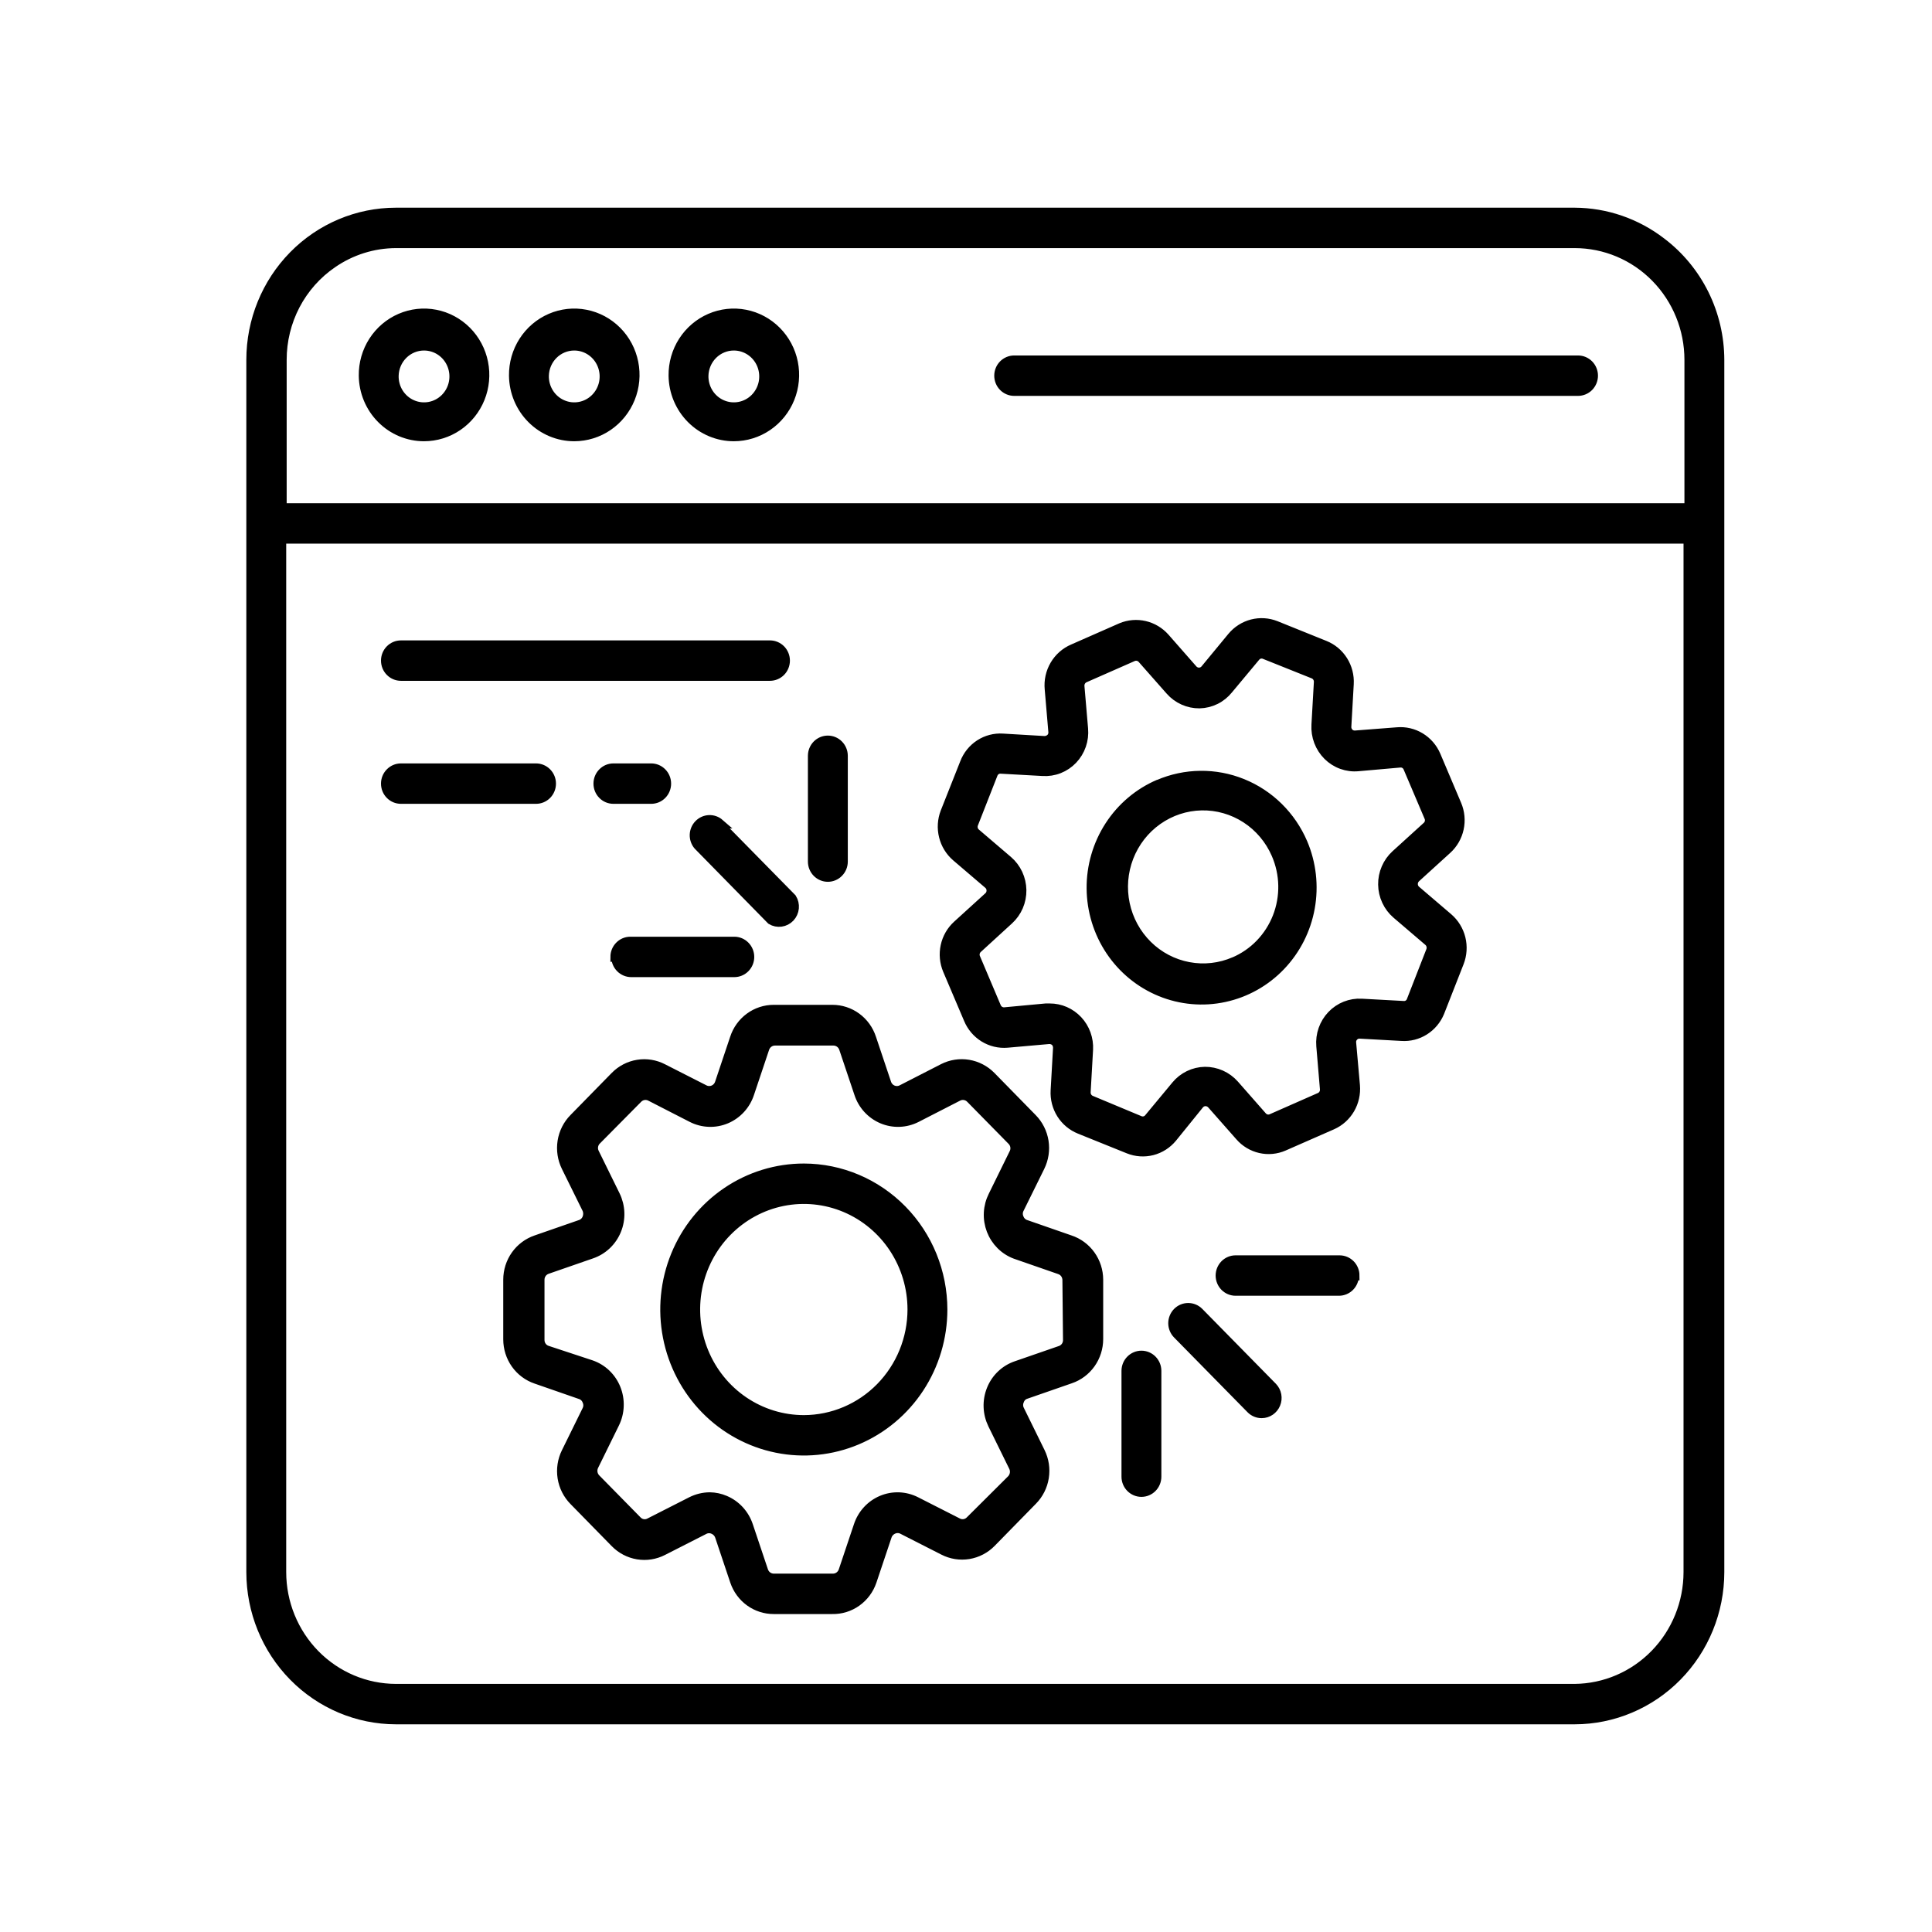 <svg width="100" height="100" viewBox="0 0 100 100" fill="none" xmlns="http://www.w3.org/2000/svg">
<path d="M85.989 12.544C84.698 11.549 83.125 11.008 81.506 11H20.494C18.506 11 16.6 11.803 15.195 13.233C13.79 14.663 13 16.603 13 18.625V81.375C13.002 83.397 13.792 85.335 15.197 86.764C16.602 88.194 18.507 88.998 20.494 89H81.506C83.493 88.998 85.398 88.194 86.803 86.764C88.208 85.335 88.998 83.397 89 81.375V18.625C88.997 17.443 88.724 16.278 88.201 15.222C87.678 14.167 86.921 13.25 85.989 12.544ZM17.201 13.627C18.172 12.955 19.319 12.595 20.494 12.592H81.506C83.079 12.592 84.587 13.227 85.699 14.359C86.811 15.49 87.436 17.025 87.436 18.625V26.298H14.588V18.625C14.587 17.638 14.825 16.665 15.28 15.793C15.736 14.922 16.395 14.178 17.201 13.627ZM81.506 87.408H20.494C18.922 87.406 17.415 86.77 16.303 85.639C15.192 84.508 14.566 82.975 14.564 81.375V27.889H87.389V81.375C87.387 82.966 86.768 84.492 85.666 85.622C84.565 86.752 83.07 87.394 81.506 87.408ZM21.948 22.589C22.569 22.588 23.175 22.401 23.691 22.049C24.206 21.698 24.607 21.198 24.843 20.614C25.078 20.03 25.138 19.388 25.014 18.769C24.89 18.15 24.588 17.583 24.147 17.14C23.705 16.696 23.144 16.396 22.535 16.278C21.925 16.159 21.295 16.228 20.724 16.475C20.153 16.722 19.667 17.137 19.328 17.665C18.989 18.194 18.812 18.813 18.82 19.445C18.83 20.282 19.164 21.082 19.75 21.67C20.335 22.259 21.125 22.589 21.948 22.589ZM21.948 17.893C22.26 17.893 22.564 17.987 22.822 18.164C23.08 18.341 23.28 18.592 23.397 18.885C23.514 19.178 23.543 19.5 23.479 19.81C23.416 20.12 23.263 20.403 23.04 20.624C22.817 20.845 22.535 20.994 22.229 21.05C21.923 21.107 21.607 21.07 21.322 20.943C21.037 20.817 20.796 20.607 20.628 20.34C20.461 20.073 20.376 19.761 20.384 19.445C20.394 19.029 20.564 18.635 20.856 18.345C21.148 18.055 21.54 17.892 21.948 17.893ZM29.724 22.589C30.344 22.588 30.951 22.401 31.466 22.049C31.981 21.698 32.382 21.198 32.618 20.614C32.854 20.03 32.913 19.388 32.789 18.769C32.665 18.15 32.364 17.583 31.922 17.14C31.48 16.696 30.919 16.396 30.31 16.278C29.7 16.159 29.07 16.228 28.499 16.475C27.928 16.722 27.442 17.137 27.103 17.665C26.764 18.194 26.587 18.813 26.595 19.445C26.605 20.282 26.939 21.082 27.525 21.67C28.111 22.259 28.901 22.589 29.724 22.589ZM29.724 17.893C30.035 17.893 30.339 17.987 30.597 18.164C30.855 18.341 31.055 18.592 31.172 18.885C31.29 19.178 31.318 19.5 31.255 19.81C31.191 20.12 31.038 20.403 30.815 20.624C30.593 20.845 30.31 20.994 30.004 21.05C29.698 21.107 29.383 21.07 29.098 20.943C28.812 20.817 28.571 20.607 28.404 20.34C28.237 20.073 28.151 19.761 28.159 19.445C28.169 19.029 28.339 18.635 28.631 18.345C28.923 18.055 29.316 17.892 29.724 17.893ZM37.984 22.589C38.604 22.588 39.211 22.401 39.726 22.049C40.242 21.698 40.643 21.198 40.878 20.614C41.114 20.03 41.173 19.388 41.05 18.769C40.926 18.15 40.624 17.583 40.182 17.14C39.741 16.696 39.179 16.396 38.57 16.278C37.961 16.159 37.33 16.228 36.759 16.475C36.188 16.722 35.702 17.137 35.363 17.665C35.024 18.194 34.847 18.813 34.855 19.445C34.865 20.282 35.2 21.082 35.785 21.67C36.371 22.259 37.161 22.589 37.984 22.589ZM37.984 17.893C38.295 17.893 38.599 17.987 38.857 18.164C39.115 18.341 39.316 18.592 39.433 18.885C39.55 19.178 39.578 19.5 39.515 19.81C39.451 20.12 39.298 20.403 39.076 20.624C38.853 20.845 38.571 20.994 38.264 21.05C37.959 21.107 37.643 21.07 37.358 20.943C37.073 20.817 36.831 20.607 36.664 20.34C36.497 20.073 36.412 19.761 36.419 19.445C36.43 19.029 36.599 18.635 36.891 18.345C37.184 18.055 37.576 17.892 37.984 17.893ZM51.712 19.445C51.712 19.234 51.794 19.031 51.941 18.882C52.088 18.733 52.287 18.649 52.494 18.649H81.678C81.886 18.649 82.085 18.733 82.232 18.882C82.378 19.031 82.461 19.234 82.461 19.445C82.461 19.656 82.378 19.858 82.232 20.008C82.085 20.157 81.886 20.241 81.678 20.241H52.494C52.287 20.241 52.088 20.157 51.941 20.008C51.794 19.858 51.712 19.656 51.712 19.445ZM19.97 34.193C19.97 33.982 20.052 33.779 20.199 33.63C20.345 33.481 20.544 33.397 20.752 33.397H39.853C40.061 33.397 40.26 33.481 40.407 33.63C40.553 33.779 40.636 33.982 40.636 34.193C40.636 34.404 40.553 34.607 40.407 34.756C40.26 34.905 40.061 34.989 39.853 34.989H20.752C20.544 34.989 20.345 34.905 20.199 34.756C20.052 34.607 19.97 34.404 19.97 34.193ZM33.705 41.356H31.75C31.542 41.356 31.343 41.273 31.197 41.123C31.05 40.974 30.968 40.772 30.968 40.56C30.968 40.349 31.05 40.147 31.197 39.998C31.343 39.848 31.542 39.764 31.75 39.764H33.705C33.913 39.764 34.112 39.848 34.258 39.998C34.405 40.147 34.487 40.349 34.487 40.56C34.487 40.772 34.405 40.974 34.258 41.123C34.112 41.273 33.913 41.356 33.705 41.356ZM27.745 41.356H20.752C20.544 41.356 20.345 41.273 20.199 41.123C20.052 40.974 19.97 40.772 19.97 40.56C19.97 40.349 20.052 40.147 20.199 39.998C20.345 39.848 20.544 39.764 20.752 39.764H27.745C27.952 39.764 28.151 39.848 28.298 39.998C28.445 40.147 28.527 40.349 28.527 40.56C28.527 40.772 28.445 40.974 28.298 41.123C28.151 41.273 27.952 41.356 27.745 41.356ZM55.38 64.183L53.089 63.387C53.011 63.362 52.94 63.319 52.881 63.263C52.821 63.207 52.775 63.138 52.744 63.061C52.709 62.986 52.691 62.905 52.691 62.822C52.691 62.74 52.709 62.658 52.744 62.584L53.824 60.395C54.025 59.987 54.095 59.526 54.024 59.075C53.952 58.625 53.742 58.209 53.425 57.888L51.289 55.707C50.972 55.386 50.563 55.174 50.121 55.101C49.68 55.028 49.226 55.098 48.825 55.301L46.666 56.407C46.594 56.442 46.515 56.461 46.435 56.462C46.355 56.464 46.276 56.449 46.202 56.417C46.129 56.386 46.062 56.339 46.007 56.279C45.953 56.22 45.911 56.15 45.884 56.073L45.102 53.741C44.962 53.309 44.691 52.934 44.329 52.668C43.967 52.402 43.531 52.259 43.084 52.26H40.049C39.602 52.259 39.166 52.402 38.804 52.668C38.442 52.934 38.171 53.309 38.031 53.741L37.249 56.073C37.222 56.15 37.18 56.22 37.126 56.279C37.071 56.339 37.004 56.386 36.931 56.417C36.857 56.449 36.778 56.464 36.697 56.462C36.617 56.461 36.539 56.442 36.466 56.407L34.307 55.309C33.908 55.103 33.455 55.03 33.012 55.102C32.57 55.173 32.161 55.385 31.844 55.707L29.708 57.888C29.39 58.209 29.181 58.625 29.109 59.075C29.038 59.526 29.108 59.987 29.309 60.395L30.389 62.584C30.42 62.659 30.436 62.74 30.436 62.822C30.436 62.904 30.42 62.985 30.389 63.061C30.358 63.138 30.312 63.207 30.252 63.263C30.193 63.319 30.122 63.362 30.044 63.387L27.753 64.183C27.329 64.327 26.96 64.603 26.699 64.971C26.438 65.34 26.298 65.782 26.298 66.237V69.325C26.298 69.779 26.438 70.222 26.699 70.591C26.96 70.959 27.329 71.235 27.753 71.378L30.044 72.174C30.122 72.199 30.194 72.241 30.253 72.297C30.313 72.354 30.359 72.423 30.389 72.501C30.423 72.575 30.442 72.657 30.442 72.739C30.442 72.822 30.423 72.903 30.389 72.978L29.309 75.175C29.108 75.581 29.039 76.041 29.11 76.49C29.182 76.939 29.391 77.353 29.708 77.674L31.844 79.855C32.16 80.178 32.568 80.391 33.011 80.464C33.453 80.537 33.907 80.466 34.307 80.261L36.466 79.162C36.54 79.127 36.62 79.109 36.701 79.109C36.782 79.109 36.862 79.127 36.936 79.162C37.01 79.195 37.077 79.243 37.133 79.303C37.188 79.363 37.23 79.435 37.257 79.513L38.039 81.845C38.184 82.269 38.455 82.637 38.816 82.897C39.176 83.156 39.607 83.295 40.049 83.293H43.076C43.525 83.303 43.966 83.167 44.334 82.905C44.703 82.643 44.98 82.269 45.126 81.837L45.908 79.505C45.934 79.427 45.976 79.355 46.032 79.295C46.087 79.235 46.154 79.187 46.228 79.154C46.302 79.119 46.382 79.101 46.463 79.101C46.544 79.101 46.624 79.119 46.698 79.154L48.841 80.245C49.242 80.45 49.695 80.521 50.138 80.448C50.58 80.375 50.989 80.162 51.305 79.839L53.441 77.658C53.757 77.338 53.967 76.923 54.038 76.474C54.11 76.026 54.04 75.565 53.839 75.159L52.76 72.962C52.725 72.888 52.707 72.806 52.707 72.724C52.707 72.641 52.725 72.559 52.76 72.485C52.788 72.406 52.834 72.336 52.893 72.279C52.953 72.223 53.026 72.181 53.104 72.158L55.396 71.362C55.82 71.219 56.188 70.943 56.449 70.575C56.71 70.206 56.851 69.763 56.851 69.309V66.237C56.85 65.78 56.707 65.336 56.443 64.967C56.179 64.599 55.807 64.324 55.38 64.183ZM55.271 69.325C55.279 69.447 55.248 69.569 55.184 69.672C55.119 69.775 55.023 69.854 54.911 69.898L52.611 70.694C52.322 70.791 52.057 70.951 51.834 71.163C51.611 71.374 51.436 71.633 51.321 71.92C51.205 72.207 51.15 72.516 51.161 72.826C51.172 73.136 51.248 73.44 51.383 73.718L52.463 75.915C52.517 76.023 52.536 76.146 52.517 76.266C52.499 76.386 52.444 76.497 52.361 76.584L50.218 78.717C50.135 78.802 50.027 78.858 49.91 78.877C49.793 78.895 49.673 78.876 49.569 78.82L47.41 77.722C47.137 77.583 46.838 77.505 46.533 77.493C46.228 77.482 45.925 77.537 45.643 77.656C45.361 77.775 45.108 77.953 44.9 78.18C44.691 78.407 44.534 78.677 44.437 78.971L43.655 81.303C43.617 81.419 43.545 81.519 43.448 81.591C43.351 81.662 43.235 81.701 43.115 81.701H40.049C39.929 81.701 39.813 81.662 39.716 81.591C39.619 81.519 39.547 81.419 39.509 81.303L38.727 78.971C38.63 78.678 38.472 78.409 38.264 78.182C38.057 77.956 37.804 77.777 37.522 77.658C37.275 77.552 37.009 77.495 36.74 77.491C36.409 77.493 36.083 77.572 35.786 77.722L33.627 78.82C33.522 78.877 33.403 78.897 33.285 78.879C33.168 78.86 33.06 78.803 32.978 78.717L30.834 76.536C30.751 76.449 30.696 76.338 30.678 76.218C30.66 76.098 30.679 75.976 30.733 75.867L31.812 73.671C31.948 73.393 32.024 73.088 32.034 72.778C32.045 72.468 31.991 72.159 31.875 71.872C31.759 71.585 31.584 71.327 31.361 71.115C31.139 70.904 30.873 70.744 30.584 70.646L28.316 69.898C28.204 69.861 28.106 69.788 28.037 69.691C27.968 69.594 27.932 69.477 27.933 69.357V66.237C27.933 66.117 27.97 66.001 28.039 65.903C28.108 65.806 28.204 65.734 28.316 65.695L30.608 64.9C30.898 64.802 31.164 64.642 31.388 64.431C31.611 64.22 31.788 63.962 31.905 63.675C32.023 63.388 32.078 63.079 32.067 62.768C32.056 62.458 31.98 62.153 31.844 61.875L30.764 59.678C30.71 59.572 30.69 59.45 30.709 59.331C30.727 59.212 30.782 59.102 30.866 59.018L33.009 56.853C33.092 56.767 33.2 56.711 33.316 56.691C33.432 56.671 33.552 56.688 33.658 56.741L35.817 57.848C36.09 57.987 36.39 58.064 36.695 58.075C37 58.086 37.304 58.03 37.586 57.911C37.868 57.791 38.121 57.612 38.329 57.384C38.537 57.156 38.694 56.885 38.79 56.59L39.572 54.258C39.611 54.144 39.684 54.045 39.781 53.975C39.877 53.906 39.993 53.868 40.112 53.868H43.139C43.257 53.868 43.373 53.906 43.47 53.975C43.566 54.045 43.639 54.144 43.678 54.258L44.461 56.59C44.556 56.885 44.713 57.156 44.921 57.384C45.129 57.612 45.382 57.791 45.664 57.911C45.946 58.03 46.25 58.086 46.555 58.075C46.861 58.064 47.16 57.987 47.433 57.848L49.592 56.741C49.698 56.688 49.818 56.671 49.934 56.691C50.051 56.711 50.158 56.767 50.241 56.853L52.385 59.034C52.468 59.118 52.523 59.228 52.542 59.347C52.56 59.466 52.541 59.587 52.486 59.694L51.407 61.891C51.269 62.164 51.189 62.463 51.173 62.77C51.157 63.077 51.206 63.383 51.315 63.669C51.425 63.955 51.593 64.214 51.808 64.429C52.023 64.644 52.281 64.81 52.564 64.915L54.856 65.711C54.968 65.75 55.065 65.822 55.133 65.919C55.202 66.016 55.239 66.133 55.24 66.253L55.271 69.325ZM41.613 60.474C40.193 60.473 38.804 60.9 37.622 61.702C36.44 62.504 35.518 63.644 34.974 64.979C34.429 66.314 34.286 67.784 34.562 69.201C34.838 70.619 35.521 71.922 36.525 72.945C37.529 73.967 38.809 74.664 40.202 74.946C41.595 75.229 43.039 75.085 44.352 74.532C45.664 73.979 46.786 73.043 47.576 71.841C48.365 70.639 48.786 69.226 48.786 67.781C48.784 65.845 48.028 63.989 46.684 62.62C45.339 61.25 43.516 60.478 41.613 60.474ZM41.613 73.496C40.502 73.497 39.416 73.163 38.491 72.536C37.566 71.909 36.845 71.017 36.419 69.973C35.993 68.929 35.88 67.78 36.096 66.671C36.312 65.562 36.846 64.543 37.632 63.743C38.417 62.943 39.417 62.398 40.507 62.176C41.597 61.955 42.726 62.068 43.753 62.5C44.78 62.933 45.657 63.665 46.275 64.605C46.892 65.545 47.222 66.65 47.222 67.781C47.22 69.294 46.629 70.746 45.577 71.817C44.526 72.888 43.101 73.491 41.613 73.496ZM74.951 47.509L73.293 46.092C73.245 46.053 73.206 46.003 73.179 45.947C73.152 45.89 73.138 45.828 73.137 45.766C73.135 45.703 73.147 45.641 73.171 45.583C73.196 45.525 73.232 45.474 73.278 45.431L74.897 43.959C75.208 43.676 75.423 43.301 75.513 42.887C75.603 42.473 75.562 42.04 75.397 41.651L74.318 39.104C74.151 38.714 73.867 38.388 73.508 38.171C73.149 37.954 72.732 37.857 72.315 37.894L70.156 38.061C70.096 38.067 70.034 38.059 69.977 38.039C69.919 38.019 69.867 37.986 69.823 37.943C69.779 37.899 69.745 37.847 69.723 37.789C69.701 37.731 69.691 37.669 69.695 37.608L69.82 35.403C69.844 34.977 69.735 34.555 69.509 34.196C69.283 33.837 68.951 33.56 68.561 33.405L66.034 32.386C65.645 32.231 65.218 32.203 64.812 32.307C64.407 32.412 64.044 32.642 63.774 32.967L62.381 34.655C62.342 34.702 62.292 34.74 62.237 34.766C62.182 34.792 62.121 34.806 62.06 34.806C62 34.806 61.94 34.794 61.885 34.769C61.83 34.744 61.78 34.708 61.74 34.663L60.293 33.015C60.016 32.702 59.651 32.484 59.248 32.39C58.845 32.296 58.423 32.331 58.04 32.49L55.545 33.588C55.148 33.757 54.816 34.05 54.596 34.426C54.376 34.801 54.281 35.239 54.324 35.673L54.512 37.878C54.518 37.939 54.51 38.001 54.49 38.059C54.469 38.116 54.437 38.169 54.395 38.212C54.306 38.297 54.188 38.346 54.066 38.348L51.9 38.22C51.482 38.193 51.066 38.302 50.713 38.531C50.36 38.76 50.088 39.097 49.936 39.494L48.927 42.041C48.774 42.437 48.747 42.872 48.85 43.284C48.952 43.697 49.179 44.066 49.498 44.341L51.156 45.758C51.204 45.797 51.243 45.847 51.27 45.903C51.297 45.96 51.312 46.021 51.313 46.084C51.315 46.147 51.303 46.209 51.279 46.267C51.255 46.325 51.218 46.377 51.172 46.418L49.553 47.891C49.241 48.175 49.025 48.551 48.936 48.967C48.846 49.382 48.887 49.816 49.052 50.207L50.132 52.746C50.295 53.14 50.577 53.471 50.936 53.693C51.296 53.915 51.715 54.015 52.134 53.98L54.293 53.789C54.416 53.783 54.536 53.826 54.63 53.908C54.713 53.998 54.758 54.118 54.755 54.242L54.63 56.447C54.606 56.873 54.715 57.295 54.941 57.654C55.167 58.012 55.499 58.289 55.889 58.445L58.415 59.464C58.804 59.621 59.232 59.65 59.638 59.546C60.044 59.441 60.407 59.209 60.676 58.883L62.068 57.163C62.107 57.114 62.156 57.075 62.211 57.047C62.267 57.02 62.327 57.005 62.389 57.004C62.454 57.003 62.519 57.017 62.578 57.045C62.638 57.072 62.691 57.113 62.733 57.163L64.18 58.803C64.456 59.122 64.825 59.343 65.232 59.436C65.639 59.529 66.065 59.489 66.449 59.32L68.952 58.222C69.335 58.052 69.656 57.764 69.869 57.398C70.082 57.032 70.177 56.608 70.141 56.184L69.945 53.98C69.938 53.917 69.945 53.854 69.965 53.795C69.986 53.735 70.019 53.682 70.063 53.637C70.105 53.593 70.156 53.559 70.213 53.536C70.27 53.514 70.331 53.505 70.391 53.51L72.55 53.629C72.964 53.657 73.375 53.552 73.727 53.329C74.079 53.106 74.354 52.777 74.513 52.388L75.522 49.817C75.677 49.42 75.705 48.983 75.603 48.569C75.5 48.155 75.272 47.784 74.951 47.509ZM74.067 49.204L73.058 51.791C73.028 51.876 72.971 51.948 72.896 51.997C72.821 52.046 72.733 52.069 72.644 52.061L70.477 51.942C70.192 51.926 69.908 51.973 69.642 52.078C69.376 52.184 69.136 52.346 68.937 52.555C68.739 52.763 68.586 53.012 68.49 53.285C68.394 53.559 68.357 53.85 68.381 54.139L68.569 56.367C68.577 56.459 68.557 56.551 68.51 56.629C68.464 56.708 68.394 56.77 68.31 56.805L65.815 57.904C65.733 57.94 65.642 57.948 65.555 57.928C65.468 57.908 65.389 57.86 65.33 57.792L63.883 56.145C63.691 55.929 63.457 55.758 63.195 55.641C62.934 55.525 62.651 55.466 62.366 55.468C62.08 55.473 61.799 55.54 61.541 55.665C61.283 55.79 61.055 55.97 60.872 56.192L59.471 57.88C59.416 57.95 59.339 58 59.254 58.023C59.168 58.046 59.077 58.041 58.994 58.007L56.475 56.956C56.391 56.923 56.319 56.864 56.27 56.786C56.221 56.709 56.197 56.618 56.202 56.526L56.327 54.33C56.342 54.054 56.301 53.778 56.208 53.519C56.114 53.26 55.97 53.023 55.783 52.822C55.596 52.622 55.371 52.462 55.122 52.353C54.872 52.244 54.604 52.188 54.332 52.189H54.129L51.993 52.388C51.906 52.394 51.819 52.373 51.743 52.328C51.667 52.282 51.608 52.214 51.571 52.133L50.492 49.586C50.455 49.504 50.446 49.411 50.464 49.323C50.482 49.234 50.527 49.154 50.593 49.093L52.212 47.612C52.425 47.418 52.594 47.18 52.709 46.914C52.823 46.648 52.88 46.36 52.876 46.069C52.871 45.779 52.805 45.493 52.683 45.23C52.56 44.968 52.384 44.735 52.166 44.548L50.507 43.131C50.437 43.073 50.388 42.994 50.365 42.905C50.343 42.817 50.349 42.723 50.382 42.638L51.391 40.067C51.422 39.982 51.479 39.909 51.554 39.861C51.628 39.812 51.717 39.789 51.806 39.796L53.972 39.916C54.258 39.934 54.544 39.89 54.811 39.785C55.078 39.68 55.319 39.518 55.518 39.309C55.717 39.1 55.87 38.85 55.965 38.575C56.06 38.301 56.095 38.009 56.069 37.719L55.881 35.522C55.874 35.431 55.895 35.34 55.941 35.261C55.987 35.183 56.056 35.121 56.139 35.084L58.634 33.986C58.718 33.95 58.81 33.941 58.899 33.961C58.987 33.981 59.067 34.029 59.127 34.097L60.574 35.737C60.764 35.953 60.997 36.124 61.258 36.241C61.518 36.358 61.8 36.416 62.084 36.414C62.371 36.408 62.653 36.339 62.911 36.212C63.169 36.084 63.397 35.9 63.578 35.673L64.978 33.994C65.034 33.924 65.11 33.873 65.196 33.85C65.282 33.827 65.373 33.833 65.455 33.867L67.982 34.878C68.066 34.911 68.138 34.97 68.187 35.047C68.236 35.125 68.26 35.215 68.256 35.307L68.13 37.512C68.112 37.806 68.157 38.1 68.261 38.375C68.365 38.65 68.526 38.898 68.733 39.104C68.938 39.308 69.184 39.464 69.454 39.561C69.724 39.659 70.012 39.696 70.297 39.669L72.464 39.478C72.553 39.47 72.642 39.491 72.718 39.538C72.794 39.585 72.853 39.656 72.886 39.741L73.966 42.28C74.003 42.362 74.014 42.455 73.995 42.544C73.977 42.632 73.931 42.713 73.864 42.773L72.245 44.245C72.032 44.439 71.863 44.678 71.749 44.944C71.634 45.21 71.577 45.498 71.582 45.788C71.586 46.079 71.652 46.365 71.775 46.628C71.897 46.89 72.073 47.123 72.292 47.31L73.95 48.727C74.014 48.786 74.059 48.862 74.079 48.947C74.1 49.032 74.096 49.122 74.067 49.204ZM59.988 40.592C58.945 41.038 58.056 41.788 57.434 42.749C56.812 43.71 56.484 44.837 56.493 45.987C56.502 47.138 56.847 48.26 57.483 49.21C58.12 50.161 59.021 50.897 60.07 51.326C61.119 51.755 62.27 51.857 63.376 51.618C64.482 51.38 65.494 50.813 66.282 49.988C67.071 49.164 67.601 48.119 67.804 46.987C68.008 45.856 67.876 44.688 67.427 43.633C66.825 42.23 65.704 41.126 64.306 40.56C62.909 39.993 61.349 40.011 59.964 40.608L59.988 40.592ZM63.899 49.777C63.148 50.104 62.319 50.197 61.517 50.045C60.714 49.894 59.973 49.504 59.388 48.925C58.803 48.346 58.399 47.604 58.227 46.792C58.055 45.98 58.123 45.134 58.422 44.361C58.722 43.589 59.239 42.923 59.91 42.449C60.58 41.975 61.373 41.713 62.189 41.696C63.005 41.679 63.808 41.909 64.496 42.355C65.185 42.802 65.728 43.446 66.058 44.206C66.281 44.718 66.402 45.27 66.413 45.831C66.423 46.391 66.324 46.948 66.12 47.469C65.915 47.99 65.611 48.463 65.224 48.863C64.838 49.262 64.376 49.578 63.867 49.793L63.899 49.777ZM65.862 71.8C65.97 71.912 66.043 72.053 66.072 72.207C66.101 72.361 66.085 72.52 66.025 72.664C65.966 72.808 65.866 72.932 65.738 73.019C65.611 73.106 65.46 73.153 65.307 73.153C65.204 73.154 65.102 73.134 65.006 73.094C64.911 73.055 64.824 72.996 64.751 72.922L60.95 69.054C60.877 68.98 60.818 68.892 60.779 68.795C60.739 68.698 60.718 68.594 60.718 68.489C60.718 68.384 60.739 68.28 60.779 68.183C60.818 68.086 60.877 67.998 60.95 67.924C61.096 67.776 61.295 67.693 61.501 67.693C61.708 67.693 61.906 67.776 62.053 67.924L65.862 71.8ZM70.086 66.022C70.086 66.233 70.004 66.435 69.857 66.585C69.71 66.734 69.511 66.818 69.304 66.818H63.953C63.746 66.818 63.547 66.734 63.4 66.585C63.254 66.435 63.171 66.233 63.171 66.022C63.171 65.811 63.254 65.608 63.4 65.459C63.547 65.31 63.746 65.226 63.953 65.226H69.335C69.543 65.226 69.742 65.31 69.888 65.459C70.035 65.608 70.117 65.811 70.117 66.022H70.086ZM59.862 70.957V76.432C59.862 76.644 59.78 76.846 59.633 76.995C59.487 77.144 59.288 77.228 59.08 77.228C58.873 77.228 58.674 77.144 58.527 76.995C58.38 76.846 58.298 76.644 58.298 76.432V70.957C58.298 70.745 58.38 70.543 58.527 70.394C58.674 70.245 58.873 70.161 59.08 70.161C59.288 70.161 59.487 70.245 59.633 70.394C59.78 70.543 59.862 70.745 59.862 70.957ZM37.178 42.63L40.98 46.498C41.074 46.649 41.116 46.827 41.099 47.005C41.081 47.183 41.006 47.35 40.884 47.479C40.762 47.608 40.601 47.691 40.426 47.715C40.252 47.739 40.075 47.703 39.924 47.612L36.138 43.752C36.01 43.6 35.943 43.404 35.95 43.204C35.958 43.003 36.04 42.813 36.179 42.672C36.318 42.53 36.505 42.447 36.702 42.439C36.899 42.431 37.091 42.499 37.241 42.63H37.178ZM31.844 49.53C31.844 49.319 31.926 49.117 32.073 48.968C32.219 48.818 32.418 48.734 32.626 48.734H38.007C38.215 48.734 38.414 48.818 38.56 48.968C38.707 49.117 38.79 49.319 38.79 49.53C38.79 49.742 38.707 49.944 38.56 50.093C38.414 50.242 38.215 50.326 38.007 50.326H32.673C32.465 50.326 32.266 50.242 32.12 50.093C31.973 49.944 31.89 49.742 31.89 49.53H31.844ZM42.067 44.596V39.12C42.067 38.909 42.15 38.706 42.296 38.557C42.443 38.408 42.642 38.324 42.849 38.324C43.057 38.324 43.256 38.408 43.402 38.557C43.549 38.706 43.632 38.909 43.632 39.12V44.596C43.632 44.807 43.549 45.009 43.402 45.158C43.256 45.308 43.057 45.392 42.849 45.392C42.642 45.392 42.443 45.308 42.296 45.158C42.15 45.009 42.067 44.807 42.067 44.596Z" fill="black" stroke="black" stroke-width="0.5"/>
</svg>
